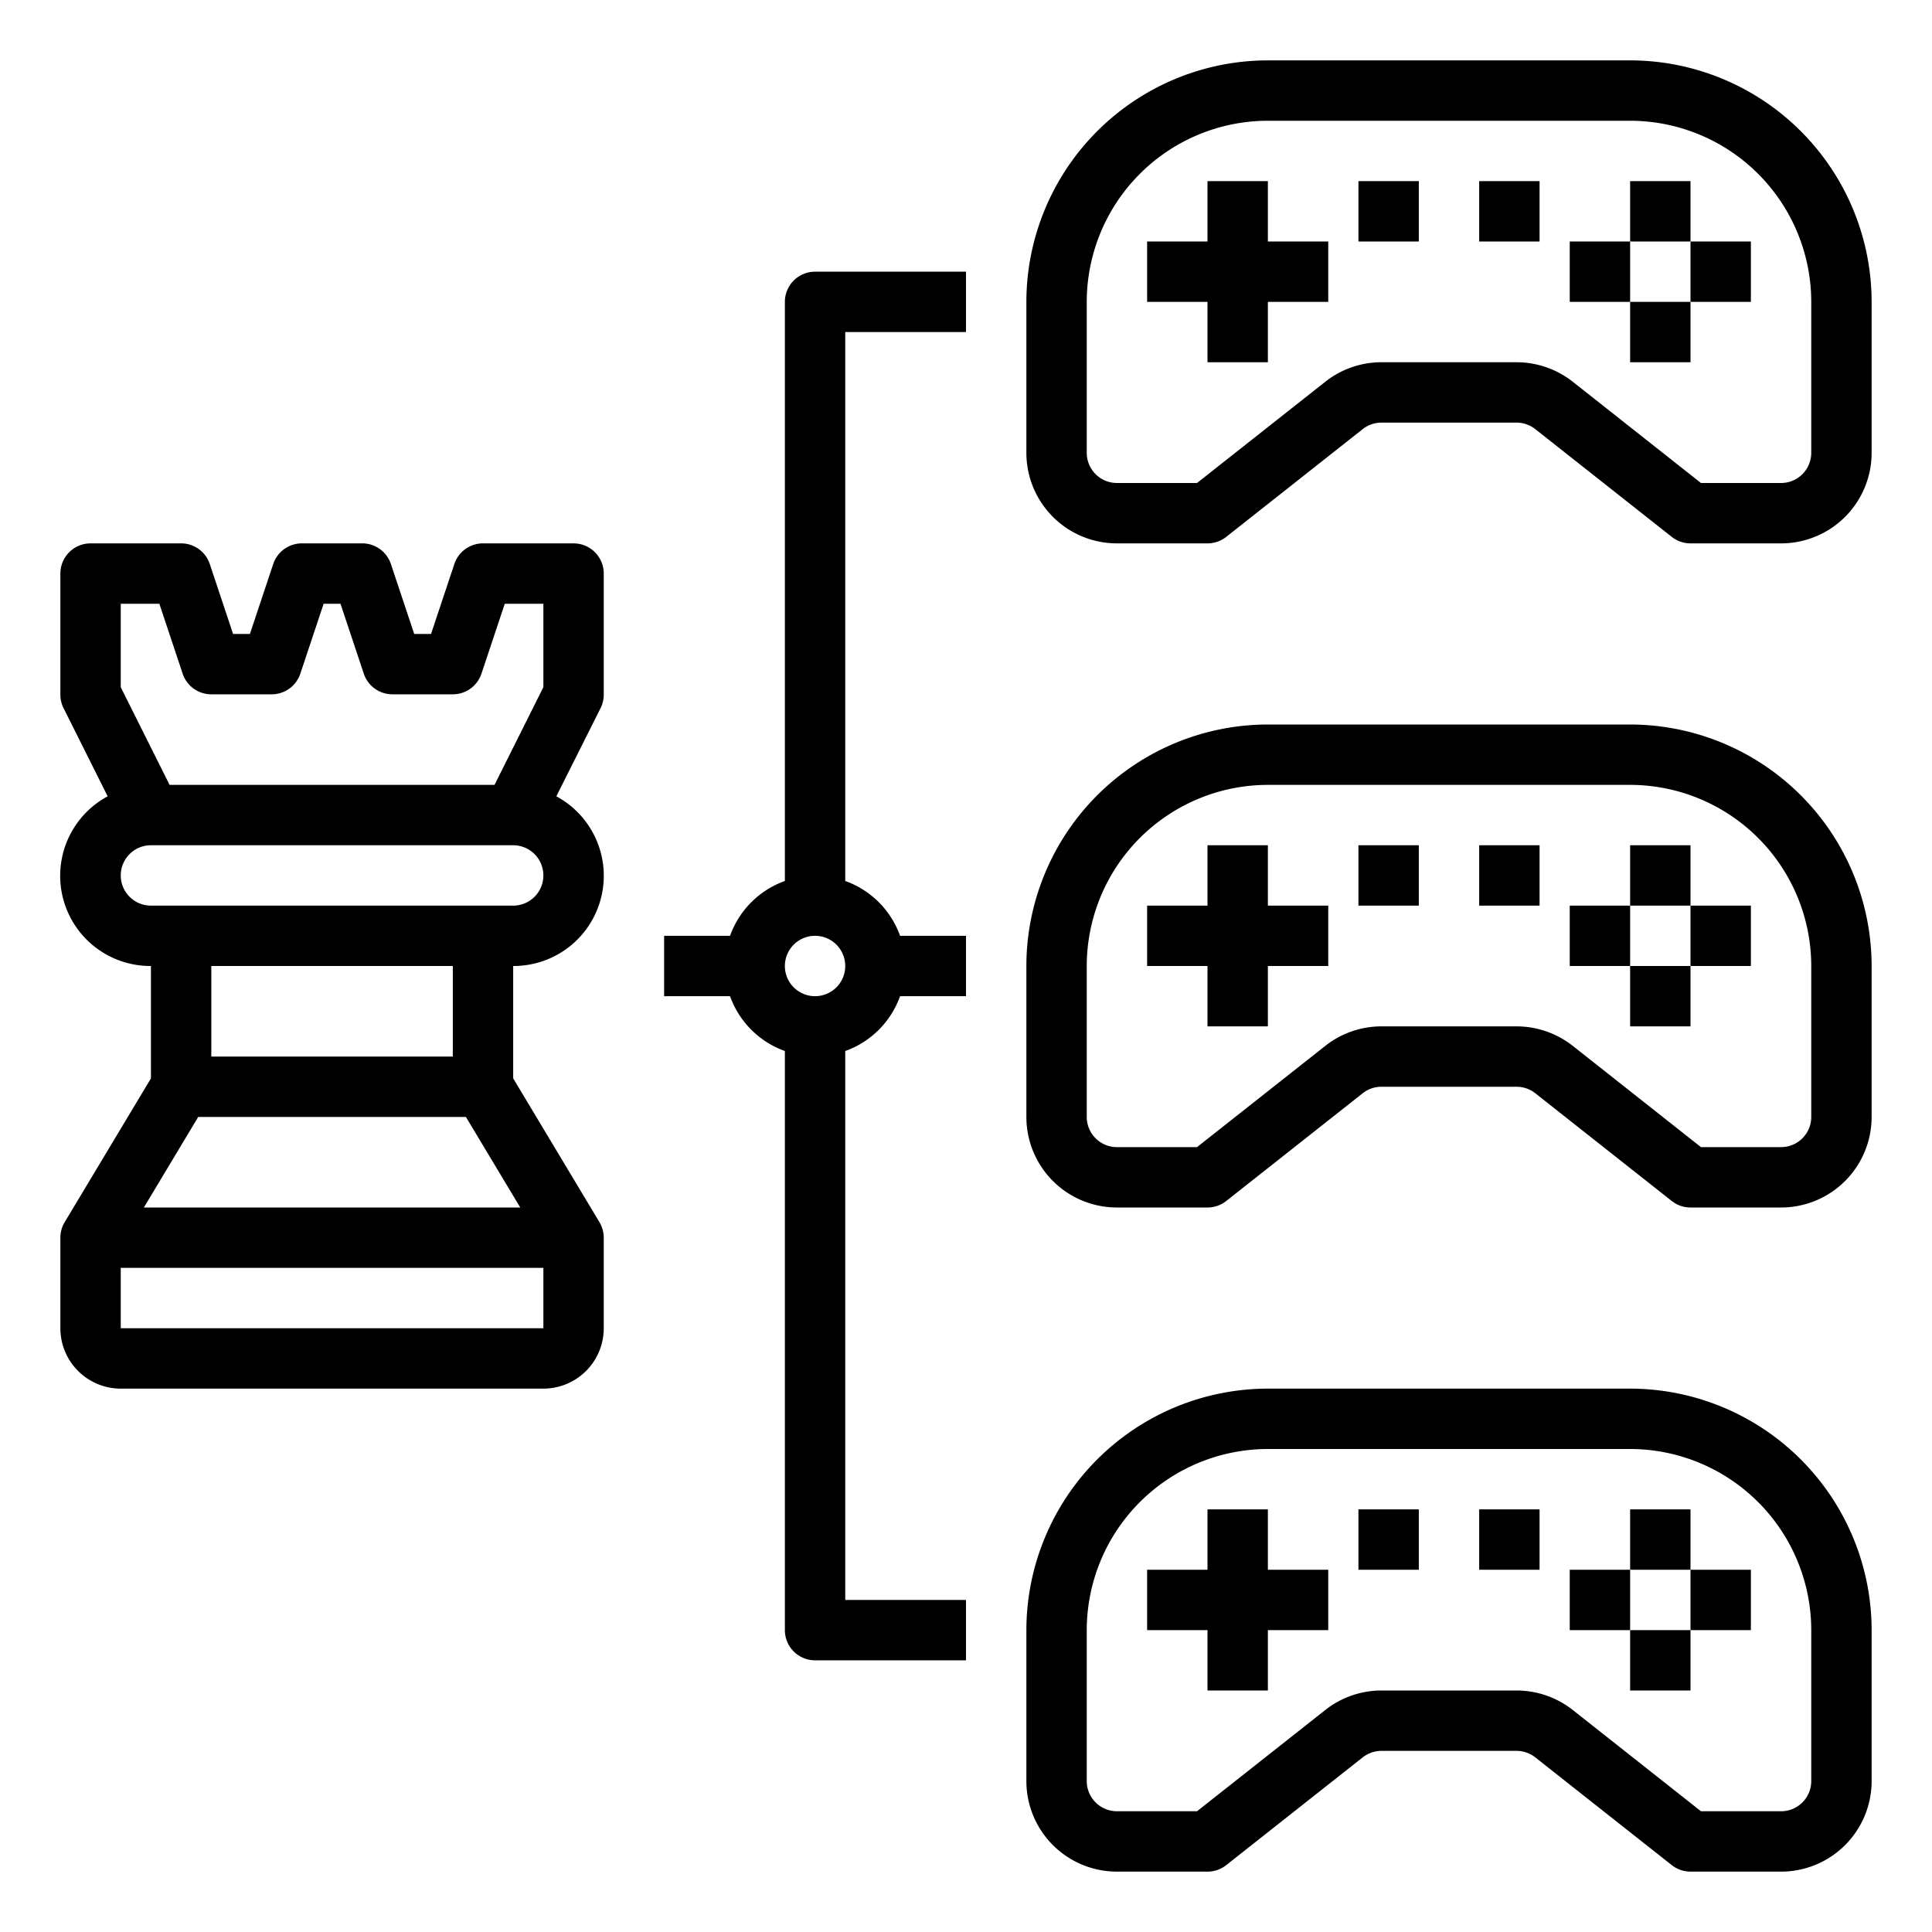<svg xmlns="http://www.w3.org/2000/svg" viewBox="0 0 64 64" x="0px" y="0px"><g><path d="M19,18H16a1,1,0,0,0-.949.684L14.279,21h-.558l-.772-2.316A1,1,0,0,0,12,18H10a1,1,0,0,0-.949.684L8.279,21H7.721l-.772-2.316A1,1,0,0,0,6,18H3a1,1,0,0,0-1,1v4a1,1,0,0,0,.1.447l1.466,2.932A2.989,2.989,0,0,0,5,32v3.723L2.143,40.485A1,1,0,0,0,2,41v3a2,2,0,0,0,2,2H18a2,2,0,0,0,2-2V41a1,1,0,0,0-.143-.515L17,35.723V32a2.989,2.989,0,0,0,1.429-5.621L19.9,23.447A1,1,0,0,0,20,23V19A1,1,0,0,0,19,18ZM4,20H5.279l.772,2.316A1,1,0,0,0,7,23H9a1,1,0,0,0,.949-.684L10.721,20h.558l.772,2.316A1,1,0,0,0,13,23h2a1,1,0,0,0,.949-.684L16.721,20H18v2.764L16.382,26H5.618L4,22.764ZM4,44V42H18v2Zm13.234-4H4.766l1.8-3h8.868ZM15,35H7V32h8Zm2-5H5a1,1,0,0,1,0-2H17a1,1,0,0,1,0,2Z"></path><path d="M54,46H42a8.009,8.009,0,0,0-8,8v5a3,3,0,0,0,3,3h3a1,1,0,0,0,.62-.215l4.522-3.57A1,1,0,0,1,45.761,58h4.478a1,1,0,0,1,.62.216l4.521,3.569A1,1,0,0,0,56,62h3a3,3,0,0,0,3-3V54A8.009,8.009,0,0,0,54,46Zm6,13a1,1,0,0,1-1,1H56.347L52.1,56.646A3.008,3.008,0,0,0,50.239,56H45.761a3,3,0,0,0-1.859.646L39.653,60H37a1,1,0,0,1-1-1V54a6.006,6.006,0,0,1,6-6H54a6.006,6.006,0,0,1,6,6Z"></path><polygon points="42 50 40 50 40 52 38 52 38 54 40 54 40 56 42 56 42 54 44 54 44 52 42 52 42 50"></polygon><rect x="54" y="50" width="2" height="2"></rect><rect x="56" y="52" width="2" height="2"></rect><rect x="54" y="54" width="2" height="2"></rect><rect x="52" y="52" width="2" height="2"></rect><rect x="45" y="50" width="2" height="2"></rect><rect x="49" y="50" width="2" height="2"></rect><path d="M54,24H42a8.009,8.009,0,0,0-8,8v5a3,3,0,0,0,3,3h3a1,1,0,0,0,.62-.215l4.522-3.57A1,1,0,0,1,45.761,36h4.478a1,1,0,0,1,.62.216l4.521,3.569A1,1,0,0,0,56,40h3a3,3,0,0,0,3-3V32A8.009,8.009,0,0,0,54,24Zm6,13a1,1,0,0,1-1,1H56.347L52.1,34.646A3.008,3.008,0,0,0,50.239,34H45.761a3,3,0,0,0-1.859.646L39.653,38H37a1,1,0,0,1-1-1V32a6.006,6.006,0,0,1,6-6H54a6.006,6.006,0,0,1,6,6Z"></path><polygon points="42 28 40 28 40 30 38 30 38 32 40 32 40 34 42 34 42 32 44 32 44 30 42 30 42 28"></polygon><rect x="54" y="28" width="2" height="2"></rect><rect x="56" y="30" width="2" height="2"></rect><rect x="54" y="32" width="2" height="2"></rect><rect x="52" y="30" width="2" height="2"></rect><rect x="45" y="28" width="2" height="2"></rect><rect x="49" y="28" width="2" height="2"></rect><path d="M54,2H42a8.009,8.009,0,0,0-8,8v5a3,3,0,0,0,3,3h3a1,1,0,0,0,.62-.215l4.522-3.57A1,1,0,0,1,45.761,14h4.478a1,1,0,0,1,.62.216l4.521,3.569A1,1,0,0,0,56,18h3a3,3,0,0,0,3-3V10A8.009,8.009,0,0,0,54,2Zm6,13a1,1,0,0,1-1,1H56.347L52.1,12.646A3.008,3.008,0,0,0,50.239,12H45.761a3,3,0,0,0-1.859.646L39.653,16H37a1,1,0,0,1-1-1V10a6.006,6.006,0,0,1,6-6H54a6.006,6.006,0,0,1,6,6Z"></path><polygon points="42 6 40 6 40 8 38 8 38 10 40 10 40 12 42 12 42 10 44 10 44 8 42 8 42 6"></polygon><rect x="54" y="6" width="2" height="2"></rect><rect x="56" y="8" width="2" height="2"></rect><rect x="54" y="10" width="2" height="2"></rect><rect x="52" y="8" width="2" height="2"></rect><rect x="45" y="6" width="2" height="2"></rect><rect x="49" y="6" width="2" height="2"></rect><path d="M26,10V29.184A3,3,0,0,0,24.184,31H22v2h2.184A3,3,0,0,0,26,34.816V54a1,1,0,0,0,1,1h5V53H28V34.816A3,3,0,0,0,29.816,33H32V31H29.816A3,3,0,0,0,28,29.184V11h4V9H27A1,1,0,0,0,26,10Zm1,23a1,1,0,1,1,1-1A1,1,0,0,1,27,33Z"></path></g></svg>
